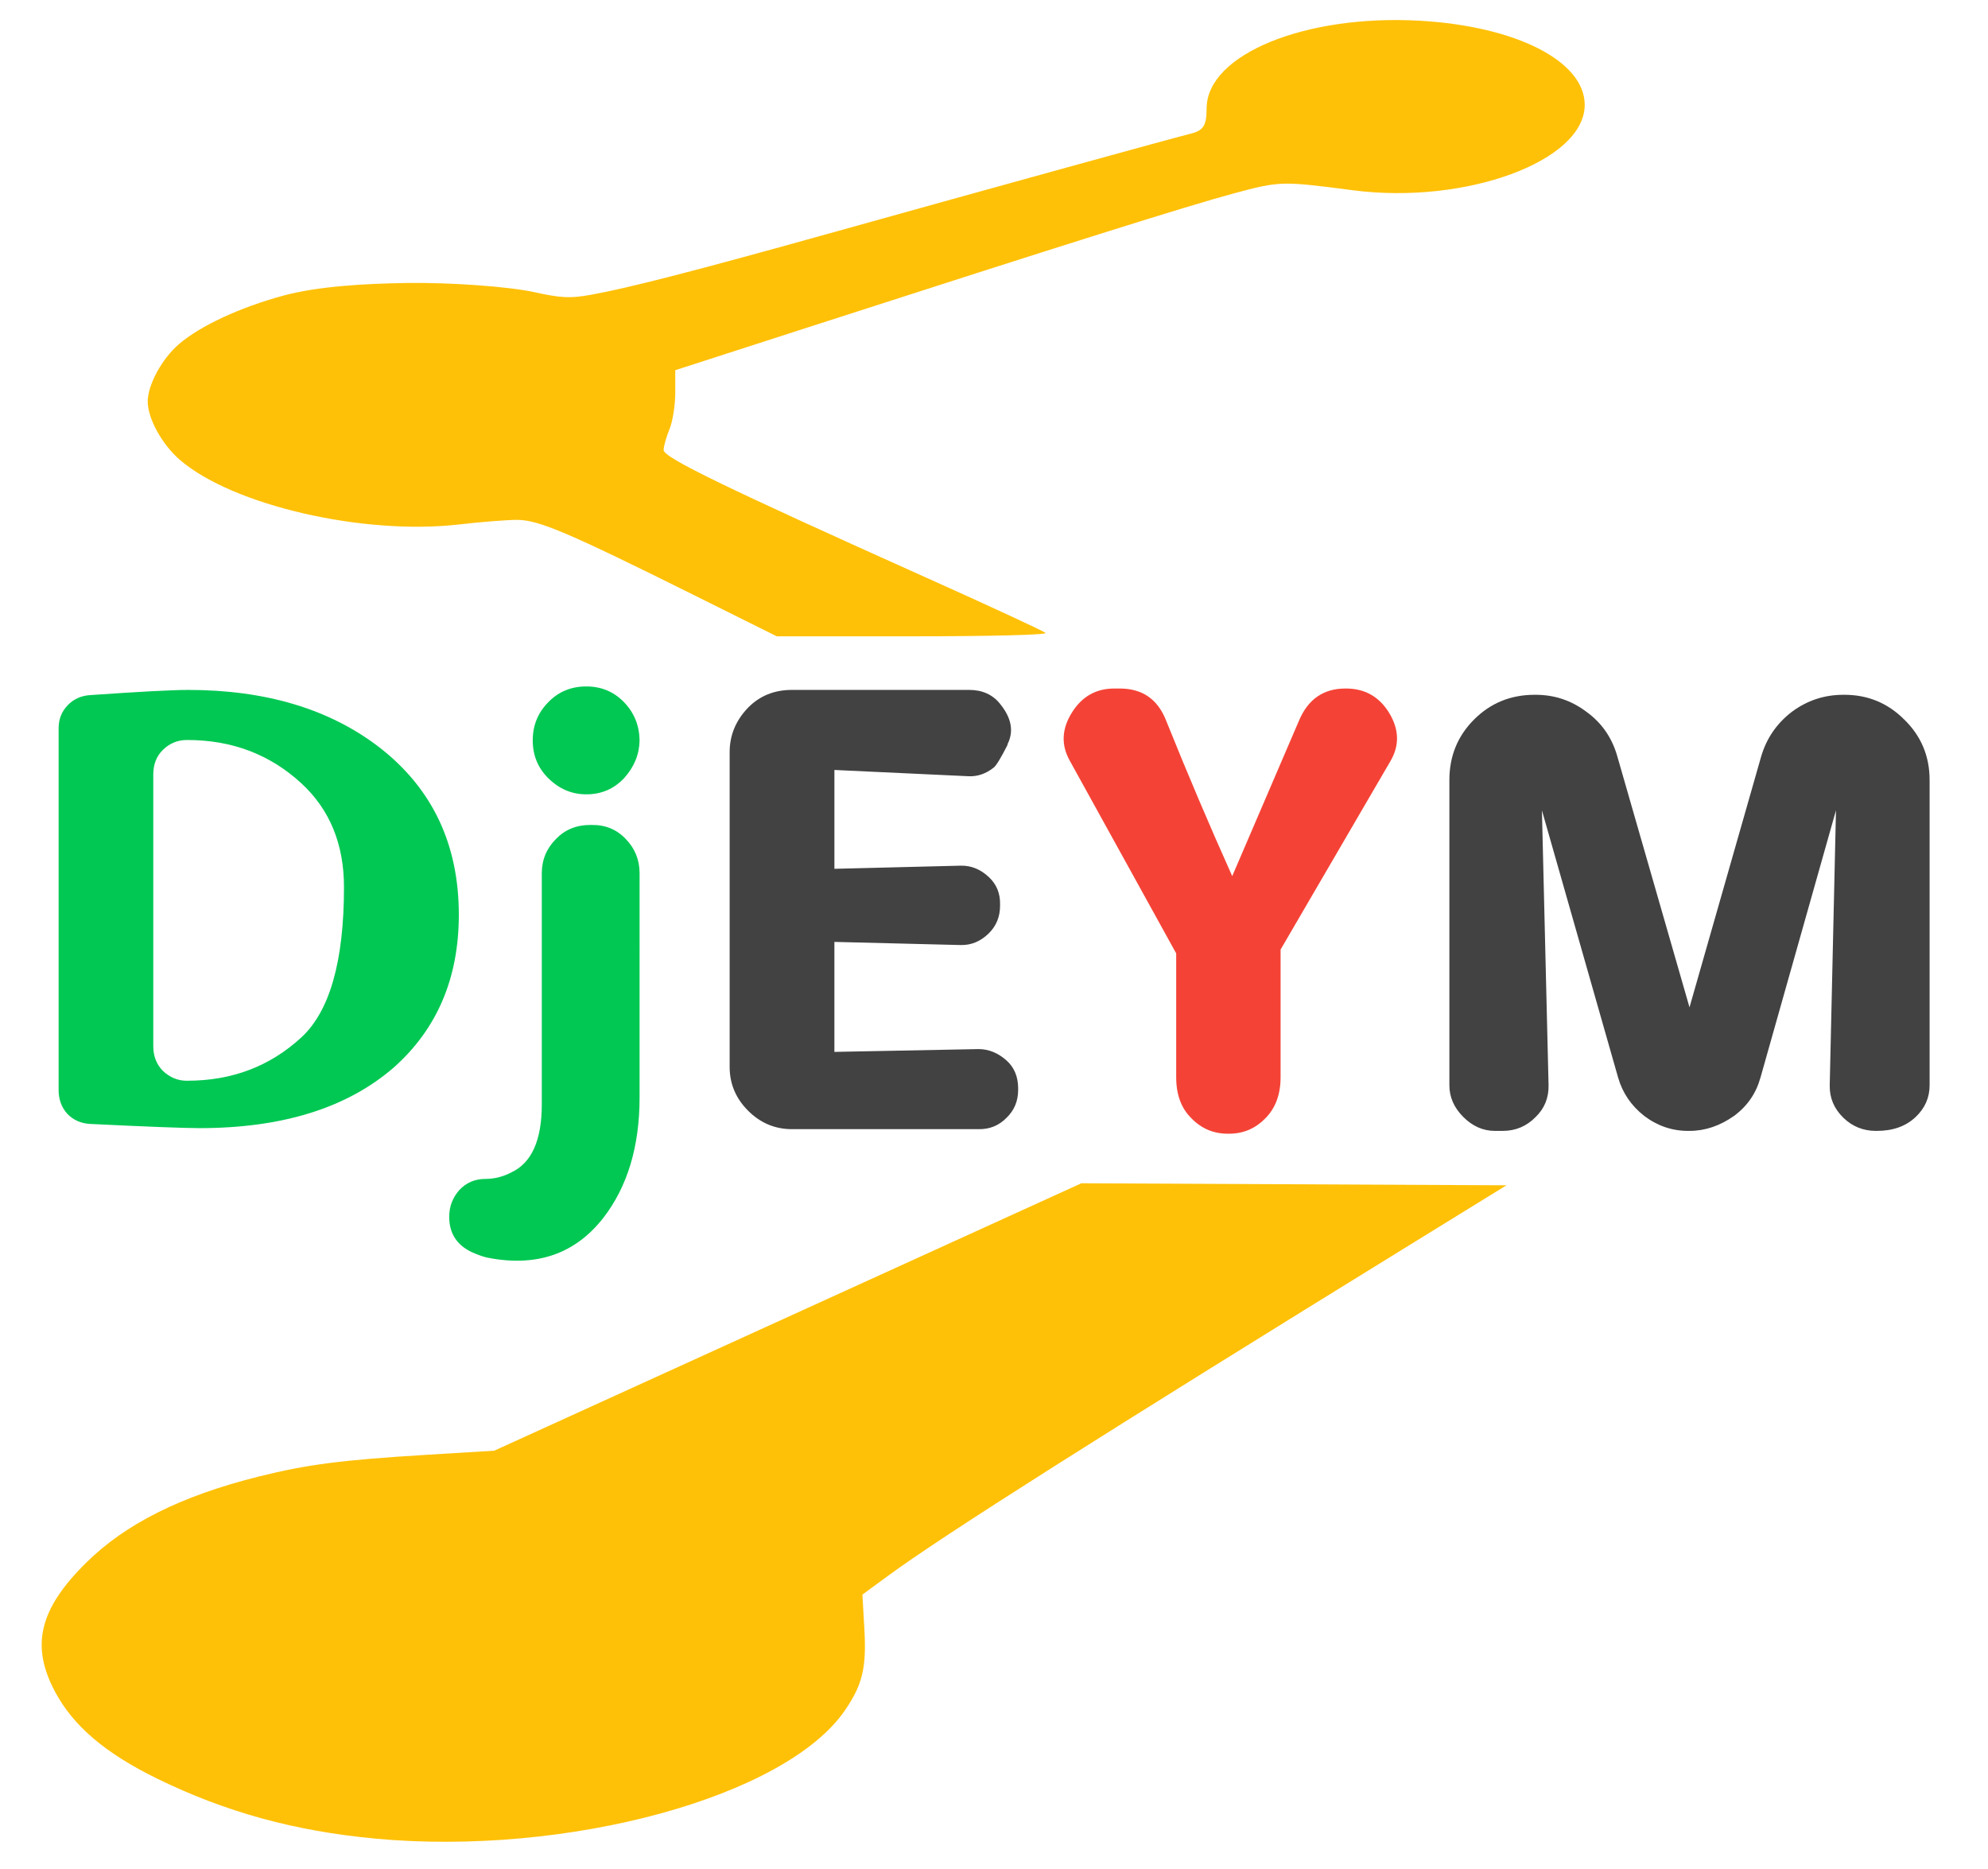 <svg width="100" height="94" version="1.1" viewBox="0 0 138.78 128.26" xmlns="http://www.w3.org/2000/svg">
 <g stroke-width="1.009">
  <path d="m13.057 74.339q-0.972 0-1.701-0.705-0.656-0.68-0.656-1.701v-18.973q0-1.045 0.656-1.701 0.705-0.705 1.701-0.705h0.024q4.664 0 7.944 3.012 2.988 2.745 2.988 7.264 0 7.75-2.988 10.494-3.28 3.012-7.944 3.012zm-6.802-26.916q-0.923 0.073-1.53 0.705-0.632 0.656-0.632 1.603v25.265q0 0.972 0.607 1.652 0.632 0.656 1.603 0.705 6.025 0.292 7.628 0.292 8.697 0 13.58-4.251 4.519-4.033 4.519-10.641 0-7.361-5.514-11.661-5.223-4.033-13.386-4.033-1.628 0-6.875 0.364z" fill="#00c853" style="font-feature-settings:normal;font-variant-caps:normal;font-variant-ligatures:normal;font-variant-numeric:normal"/>
  <path d="m44.648 75.506q0 5.15-2.551 8.43-2.964 3.765-8.09 2.745-0.437-0.097-1.093-0.389-1.555-0.753-1.555-2.454 0-1.069 0.705-1.871 0.729-0.777 1.822-0.777 0.947 0 1.822-0.462 2.114-0.996 2.114-4.737v-16.13q0-1.409 0.996-2.405 0.947-0.972 2.381-0.972h0.097q1.433-0.024 2.381 0.972 0.972 0.996 0.972 2.405zm-1.069-22.301q-1.069 1.142-2.648 1.142-1.53 0-2.672-1.142-1.069-1.069-1.069-2.624t1.069-2.648q1.069-1.117 2.672-1.117 1.579 0 2.648 1.117 1.045 1.093 1.069 2.648-0.024 1.458-1.069 2.624z" fill="#00c853" style="font-feature-settings:normal;font-variant-caps:normal;font-variant-ligatures:normal;font-variant-numeric:normal"/>
  <path d="m58.248 72.324v-7.677l8.819 0.219q1.093 0.024 1.944-0.802 0.802-0.777 0.802-1.944v-0.097q0.024-1.142-0.777-1.895-0.875-0.826-1.968-0.802l-8.819 0.219v-6.899l9.353 0.437q0.947 0.049 1.773-0.607 0.267-0.219 0.947-1.555l0.024-0.097q0.656-1.336-0.534-2.794-0.777-0.972-2.162-0.972h-12.365q-1.846 0-3.061 1.239-1.288 1.336-1.288 3.11v21.961q0 1.773 1.288 3.061t3.061 1.288h13.021q1.166 0.024 1.968-0.802 0.802-0.777 0.802-1.944v-0.097q0-1.215-0.802-1.944-0.899-0.802-1.968-0.802z" fill="#424242" style="font-feature-settings:normal;font-variant-caps:normal;font-variant-ligatures:normal;font-variant-numeric:normal"/>
  <path d="m82.109 65.449-7.434-13.459q-0.923-1.652 0.17-3.377 1.045-1.652 2.939-1.652h0.389q2.356 0 3.231 2.235 2.259 5.612 4.616 10.859l4.664-10.859q0.947-2.235 3.231-2.235h0.049q1.968 0 3.012 1.701 1.045 1.725 0.097 3.353l-7.677 13.167v8.916q0 1.798-1.069 2.867-1.045 1.069-2.526 1.069h-0.097q-1.482 0-2.526-1.069-1.069-1.045-1.069-2.867z" fill="#f44336" style="font-feature-settings:normal;font-variant-caps:normal;font-variant-ligatures:normal;font-variant-numeric:normal"/>
  <path d="m107.64 55.464 5.32 18.657q0.462 1.603 1.822 2.672 1.385 1.045 3.061 1.045h0.097q1.628 0 3.11-1.045 1.385-1.02 1.846-2.672l5.272-18.657-0.437 19.192q-0.024 1.312 0.947 2.259 0.947 0.923 2.284 0.923h0.049q1.7 0 2.721-0.972 0.972-0.923 0.972-2.211v-21.305q0-2.502-1.773-4.227-1.725-1.725-4.178-1.725h-0.073q-1.992 0-3.595 1.19-1.579 1.215-2.138 3.11l-5.004 17.515-5.053-17.564q-0.559-1.919-2.138-3.061-1.579-1.19-3.547-1.19h-0.073q-2.502 0-4.227 1.725t-1.725 4.227v21.305q0 1.239 0.972 2.211t2.211 0.972h0.534q1.36 0 2.308-0.972 0.923-0.899 0.899-2.211z" fill="#424242" style="font-feature-settings:normal;font-variant-caps:normal;font-variant-ligatures:normal;font-variant-numeric:normal"/>
 </g>
 <g fill="#ffc107">
  <path d="m26.154 127.23c-5.597-0.523-10.433-1.855-15.182-4.181-3.626-1.776-5.854-3.671-7.13-6.066-1.713-3.214-1.103-5.761 2.15-8.983 2.765-2.738 6.654-4.684 12.063-6.035 3.376-0.844 5.799-1.157 11.732-1.519l4.716-0.287 40.987-18.665 29.676 0.141-6.335 3.905c-21.926 13.517-32.999 20.536-36.832 23.348l-1.794 1.316 0.136 2.394c0.155 2.71-0.124 3.882-1.349 5.675-4.138 6.056-19.388 10.217-32.84 8.96zm22.294-86.788c-8.8-4.378-10.851-5.25-12.345-5.252-0.707-8.4e-4 -2.527 0.142-4.045 0.318-6.688 0.774-15.803-1.329-19.488-4.495-1.252-1.076-2.258-2.893-2.258-4.081 0-1.165 0.998-2.999 2.187-4.016 1.488-1.274 4.258-2.559 7.278-3.378 2.427-0.658 5.727-0.839 8.613-0.883 2.98-0.047 7.115 0.245 8.918 0.642 1.867 0.411 2.489 0.441 3.926 0.185 2.561-0.456 7.295-1.673 16.466-4.233 11.689-3.262 24.363-6.76 25.316-6.987 0.997-0.237 1.212-0.555 1.217-1.802 0.016-3.754 6.881-6.569 14.898-6.109 6.72 0.386 11.496 2.825 11.496 5.872 0 3.927-8.306 6.984-16.189 5.959-4.993-0.649-5.071-0.647-8.34 0.229-3.11 0.834-11.934 3.609-29.414 9.251l-9.545 3.081v1.578c0 0.868-0.183 2.015-0.406 2.55-0.223 0.535-0.406 1.185-0.406 1.446 0 0.522 4.234 2.579 18.414 8.941 4.394 1.971 8.104 3.691 8.246 3.821 0.148 0.136-3.792 0.237-9.253 0.237h-9.51z" fill="#ffc107" stroke-width=".271"/>
 </g>
</svg>
